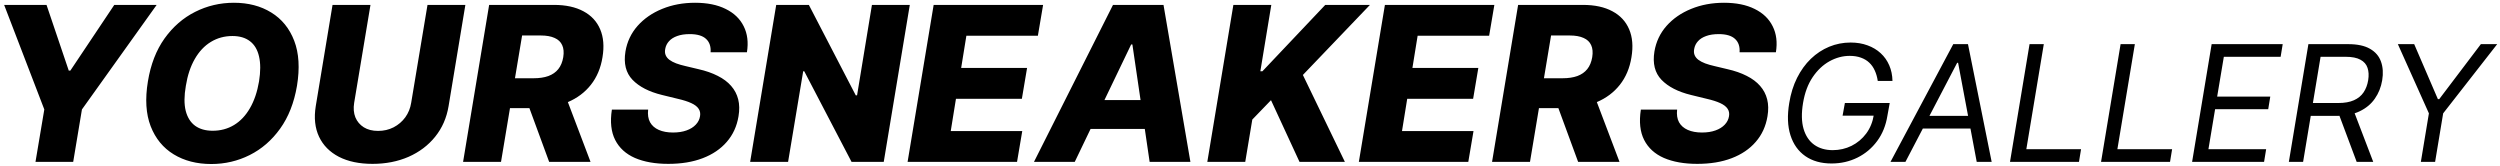 <svg width="556" height="37" viewBox="0 0 556 37" fill="none" xmlns="http://www.w3.org/2000/svg">
<path d="M0.921 1.091H10.348L15.291 15.699H15.649L25.416 1.091H34.842L18.223 24.341L16.279 36H7.893L9.853 24.341L0.921 1.091ZM66.048 19.091C65.411 22.852 64.161 26.028 62.298 28.619C60.446 31.199 58.19 33.153 55.531 34.483C52.883 35.812 50.036 36.477 46.991 36.477C43.775 36.477 40.991 35.761 38.639 34.33C36.286 32.898 34.576 30.812 33.508 28.074C32.451 25.335 32.247 22.011 32.894 18.102C33.508 14.341 34.741 11.159 36.593 8.557C38.457 5.955 40.724 3.983 43.394 2.642C46.076 1.29 48.951 0.614 52.019 0.614C55.212 0.614 57.98 1.335 60.321 2.778C62.673 4.222 64.377 6.318 65.434 9.068C66.491 11.818 66.695 15.159 66.048 19.091ZM57.61 18.102C57.962 15.909 57.962 14.062 57.61 12.562C57.269 11.062 56.599 9.932 55.599 9.17C54.599 8.398 53.298 8.011 51.696 8.011C49.923 8.011 48.321 8.449 46.889 9.324C45.468 10.188 44.281 11.449 43.326 13.108C42.372 14.756 41.707 16.75 41.332 19.091C40.946 21.307 40.934 23.153 41.298 24.631C41.673 26.108 42.372 27.222 43.394 27.972C44.417 28.71 45.718 29.079 47.298 29.079C49.059 29.079 50.644 28.653 52.053 27.801C53.462 26.949 54.639 25.704 55.582 24.068C56.536 22.432 57.212 20.443 57.61 18.102ZM95.076 1.091H103.497L99.764 23.608C99.332 26.21 98.338 28.477 96.781 30.409C95.235 32.33 93.264 33.818 90.866 34.875C88.468 35.92 85.798 36.443 82.855 36.443C79.9 36.443 77.406 35.92 75.372 34.875C73.338 33.818 71.866 32.33 70.957 30.409C70.048 28.477 69.803 26.21 70.224 23.608L73.957 1.091H82.394L78.764 22.875C78.57 24.079 78.661 25.153 79.036 26.097C79.423 27.028 80.048 27.767 80.911 28.312C81.775 28.847 82.832 29.114 84.082 29.114C85.343 29.114 86.497 28.847 87.542 28.312C88.588 27.767 89.451 27.028 90.133 26.097C90.815 25.153 91.252 24.079 91.445 22.875L95.076 1.091ZM102.99 36L108.785 1.091H123.205C125.819 1.091 128.001 1.562 129.751 2.506C131.501 3.438 132.745 4.778 133.484 6.528C134.222 8.267 134.393 10.329 133.995 12.716C133.609 15.125 132.745 17.176 131.404 18.869C130.075 20.551 128.359 21.835 126.257 22.722C124.166 23.608 121.791 24.051 119.132 24.051H110.012L111.137 17.403H118.688C119.95 17.403 121.041 17.239 121.961 16.909C122.882 16.568 123.615 16.057 124.16 15.375C124.717 14.682 125.086 13.796 125.268 12.716C125.438 11.636 125.359 10.744 125.029 10.04C124.711 9.324 124.149 8.79 123.342 8.438C122.546 8.074 121.524 7.892 120.274 7.892H116.115L111.427 36H102.99ZM125.285 20.046L131.336 36H122.132L116.268 20.046H125.285ZM158.038 11.625C158.129 10.341 157.788 9.347 157.015 8.642C156.254 7.938 155.049 7.585 153.401 7.585C152.311 7.585 151.379 7.727 150.606 8.011C149.833 8.284 149.225 8.67 148.782 9.17C148.339 9.659 148.061 10.227 147.947 10.875C147.845 11.386 147.873 11.841 148.032 12.239C148.191 12.636 148.47 12.989 148.867 13.296C149.276 13.602 149.782 13.869 150.384 14.097C150.998 14.324 151.686 14.523 152.447 14.693L155.311 15.375C156.97 15.75 158.407 16.25 159.623 16.875C160.85 17.489 161.845 18.233 162.606 19.108C163.367 19.972 163.89 20.966 164.174 22.091C164.458 23.216 164.481 24.477 164.242 25.875C163.879 28.079 163.009 29.972 161.634 31.551C160.271 33.131 158.487 34.341 156.282 35.182C154.089 36.023 151.538 36.443 148.629 36.443C145.72 36.443 143.248 36.006 141.214 35.131C139.191 34.244 137.725 32.909 136.816 31.125C135.907 29.341 135.663 27.091 136.083 24.375H144.146C144.021 25.5 144.163 26.438 144.572 27.188C144.992 27.938 145.64 28.506 146.515 28.892C147.39 29.278 148.447 29.472 149.686 29.472C150.822 29.472 151.816 29.318 152.669 29.011C153.532 28.704 154.22 28.278 154.731 27.733C155.254 27.188 155.572 26.562 155.686 25.858C155.799 25.21 155.691 24.648 155.362 24.171C155.044 23.693 154.498 23.278 153.725 22.926C152.964 22.574 151.964 22.256 150.725 21.972L147.231 21.119C144.345 20.415 142.157 19.29 140.669 17.744C139.191 16.199 138.669 14.102 139.1 11.454C139.464 9.284 140.362 7.386 141.794 5.761C143.237 4.136 145.061 2.875 147.265 1.977C149.481 1.068 151.919 0.614 154.578 0.614C157.282 0.614 159.555 1.074 161.396 1.994C163.248 2.903 164.583 4.188 165.401 5.847C166.231 7.494 166.47 9.42 166.117 11.625H158.038ZM202.339 1.091L196.544 36H189.384L178.867 15.852H178.629L175.271 36H166.833L172.629 1.091H179.89L190.322 21.204H190.612L193.919 1.091H202.339ZM201.849 36L207.644 1.091H231.985L230.826 7.943H214.923L213.764 15.102H228.423L227.264 21.972H212.605L211.445 29.148H227.349L226.19 36H201.849ZM239.025 36H229.957L247.531 1.091H258.764L264.747 36H255.678L251.843 9.886H251.57L239.025 36ZM240.116 22.261H259.07L257.98 28.671H239.025L240.116 22.261ZM268.505 36L274.301 1.091H282.738L280.301 15.852H280.761L294.738 1.091H304.676L289.761 16.671L299.102 36H289.011L282.67 22.278L278.511 26.591L276.943 36H268.505ZM302.208 36L308.004 1.091H332.345L331.186 7.943H315.282L314.123 15.102H328.782L327.623 21.972H312.964L311.805 29.148H327.708L326.549 36H302.208ZM331.833 36L337.629 1.091H352.049C354.663 1.091 356.845 1.562 358.595 2.506C360.345 3.438 361.589 4.778 362.328 6.528C363.066 8.267 363.237 10.329 362.839 12.716C362.453 15.125 361.589 17.176 360.248 18.869C358.919 20.551 357.203 21.835 355.1 22.722C353.009 23.608 350.634 24.051 347.975 24.051H338.856L339.981 17.403H347.532C348.794 17.403 349.884 17.239 350.805 16.909C351.725 16.568 352.458 16.057 353.004 15.375C353.561 14.682 353.93 13.796 354.112 12.716C354.282 11.636 354.203 10.744 353.873 10.04C353.555 9.324 352.992 8.79 352.186 8.438C351.39 8.074 350.367 7.892 349.117 7.892H344.958L340.271 36H331.833ZM354.129 20.046L360.18 36H350.975L345.112 20.046H354.129ZM386.882 11.625C386.972 10.341 386.632 9.347 385.859 8.642C385.097 7.938 383.893 7.585 382.245 7.585C381.154 7.585 380.222 7.727 379.45 8.011C378.677 8.284 378.069 8.67 377.626 9.17C377.183 9.659 376.904 10.227 376.791 10.875C376.688 11.386 376.717 11.841 376.876 12.239C377.035 12.636 377.313 12.989 377.711 13.296C378.12 13.602 378.626 13.869 379.228 14.097C379.842 14.324 380.529 14.523 381.291 14.693L384.154 15.375C385.813 15.75 387.251 16.25 388.467 16.875C389.694 17.489 390.688 18.233 391.45 19.108C392.211 19.972 392.734 20.966 393.018 22.091C393.302 23.216 393.325 24.477 393.086 25.875C392.722 28.079 391.853 29.972 390.478 31.551C389.115 33.131 387.33 34.341 385.126 35.182C382.933 36.023 380.382 36.443 377.472 36.443C374.563 36.443 372.092 36.006 370.058 35.131C368.035 34.244 366.569 32.909 365.66 31.125C364.751 29.341 364.507 27.091 364.927 24.375H372.99C372.865 25.5 373.007 26.438 373.416 27.188C373.836 27.938 374.484 28.506 375.359 28.892C376.234 29.278 377.291 29.472 378.529 29.472C379.666 29.472 380.66 29.318 381.512 29.011C382.376 28.704 383.063 28.278 383.575 27.733C384.097 27.188 384.416 26.562 384.529 25.858C384.643 25.21 384.535 24.648 384.205 24.171C383.887 23.693 383.342 23.278 382.569 22.926C381.808 22.574 380.808 22.256 379.569 21.972L376.075 21.119C373.188 20.415 371.001 19.29 369.512 17.744C368.035 16.199 367.512 14.102 367.944 11.454C368.308 9.284 369.205 7.386 370.637 5.761C372.08 4.136 373.904 2.875 376.109 1.977C378.325 1.068 380.762 0.614 383.421 0.614C386.126 0.614 388.399 1.074 390.24 1.994C392.092 2.903 393.427 4.188 394.245 5.847C395.075 7.494 395.313 9.42 394.961 11.625H386.882ZM417.615 18C417.487 17.139 417.265 16.368 416.95 15.686C416.643 14.996 416.234 14.412 415.722 13.935C415.211 13.449 414.593 13.078 413.869 12.822C413.153 12.558 412.322 12.426 411.376 12.426C409.825 12.426 408.325 12.827 406.876 13.628C405.436 14.429 404.187 15.609 403.13 17.169C402.082 18.729 401.37 20.642 400.995 22.909C400.62 25.176 400.659 27.09 401.11 28.649C401.57 30.209 402.359 31.389 403.475 32.19C404.6 32.992 405.972 33.392 407.592 33.392C409.092 33.392 410.49 33.072 411.785 32.433C413.08 31.785 414.167 30.874 415.045 29.697C415.923 28.513 416.49 27.119 416.745 25.517L417.666 25.722H409.791L410.302 22.909H420.274L419.762 25.722C419.421 27.886 418.663 29.766 417.487 31.359C416.311 32.953 414.845 34.185 413.089 35.054C411.333 35.923 409.416 36.358 407.336 36.358C405.018 36.358 403.075 35.812 401.507 34.722C399.938 33.631 398.835 32.08 398.195 30.068C397.556 28.057 397.467 25.671 397.927 22.909C398.259 20.838 398.839 18.976 399.666 17.322C400.501 15.661 401.524 14.246 402.734 13.078C403.953 11.911 405.312 11.016 406.812 10.393C408.32 9.771 409.91 9.46 411.58 9.46C412.961 9.46 414.214 9.669 415.339 10.087C416.472 10.496 417.448 11.079 418.267 11.838C419.085 12.588 419.72 13.487 420.171 14.536C420.623 15.575 420.862 16.73 420.887 18H417.615ZM423.77 36H420.446L434.406 9.818H437.679L442.946 36H439.622L435.48 13.96H435.276L423.77 36ZM426.685 25.773H440.083L439.622 28.585H426.225L426.685 25.773ZM447.024 36L451.371 9.818H454.541L450.655 33.188H462.825L462.365 36H447.024ZM467.274 36L471.621 9.818H474.791L470.905 33.188H483.075L482.615 36H467.274ZM487.524 36L491.871 9.818H507.672L507.212 12.631H494.581L493.098 21.477H504.911L504.45 24.29H492.638L491.155 33.188H503.99L503.53 36H487.524ZM509.04 36L513.387 9.818H522.233C524.279 9.818 525.898 10.163 527.091 10.854C528.293 11.544 529.107 12.494 529.533 13.704C529.968 14.915 530.057 16.296 529.801 17.847C529.546 19.381 529 20.744 528.165 21.938C527.338 23.131 526.213 24.068 524.79 24.75C523.375 25.432 521.654 25.773 519.625 25.773H512.466L512.977 22.909H520.034C521.432 22.909 522.591 22.704 523.512 22.296C524.432 21.886 525.148 21.303 525.659 20.544C526.171 19.785 526.512 18.886 526.682 17.847C526.852 16.79 526.806 15.874 526.541 15.098C526.286 14.314 525.762 13.709 524.969 13.283C524.185 12.848 523.085 12.631 521.671 12.631H516.097L512.21 36H509.04ZM523.307 24.239L527.807 36H524.125L519.727 24.239H523.307ZM533.285 9.818H536.916L542.183 22.04H542.49L551.745 9.818H555.376L543.359 25.21L541.569 36H538.399L540.188 25.21L533.285 9.818Z" fill="black"/>
</svg>

